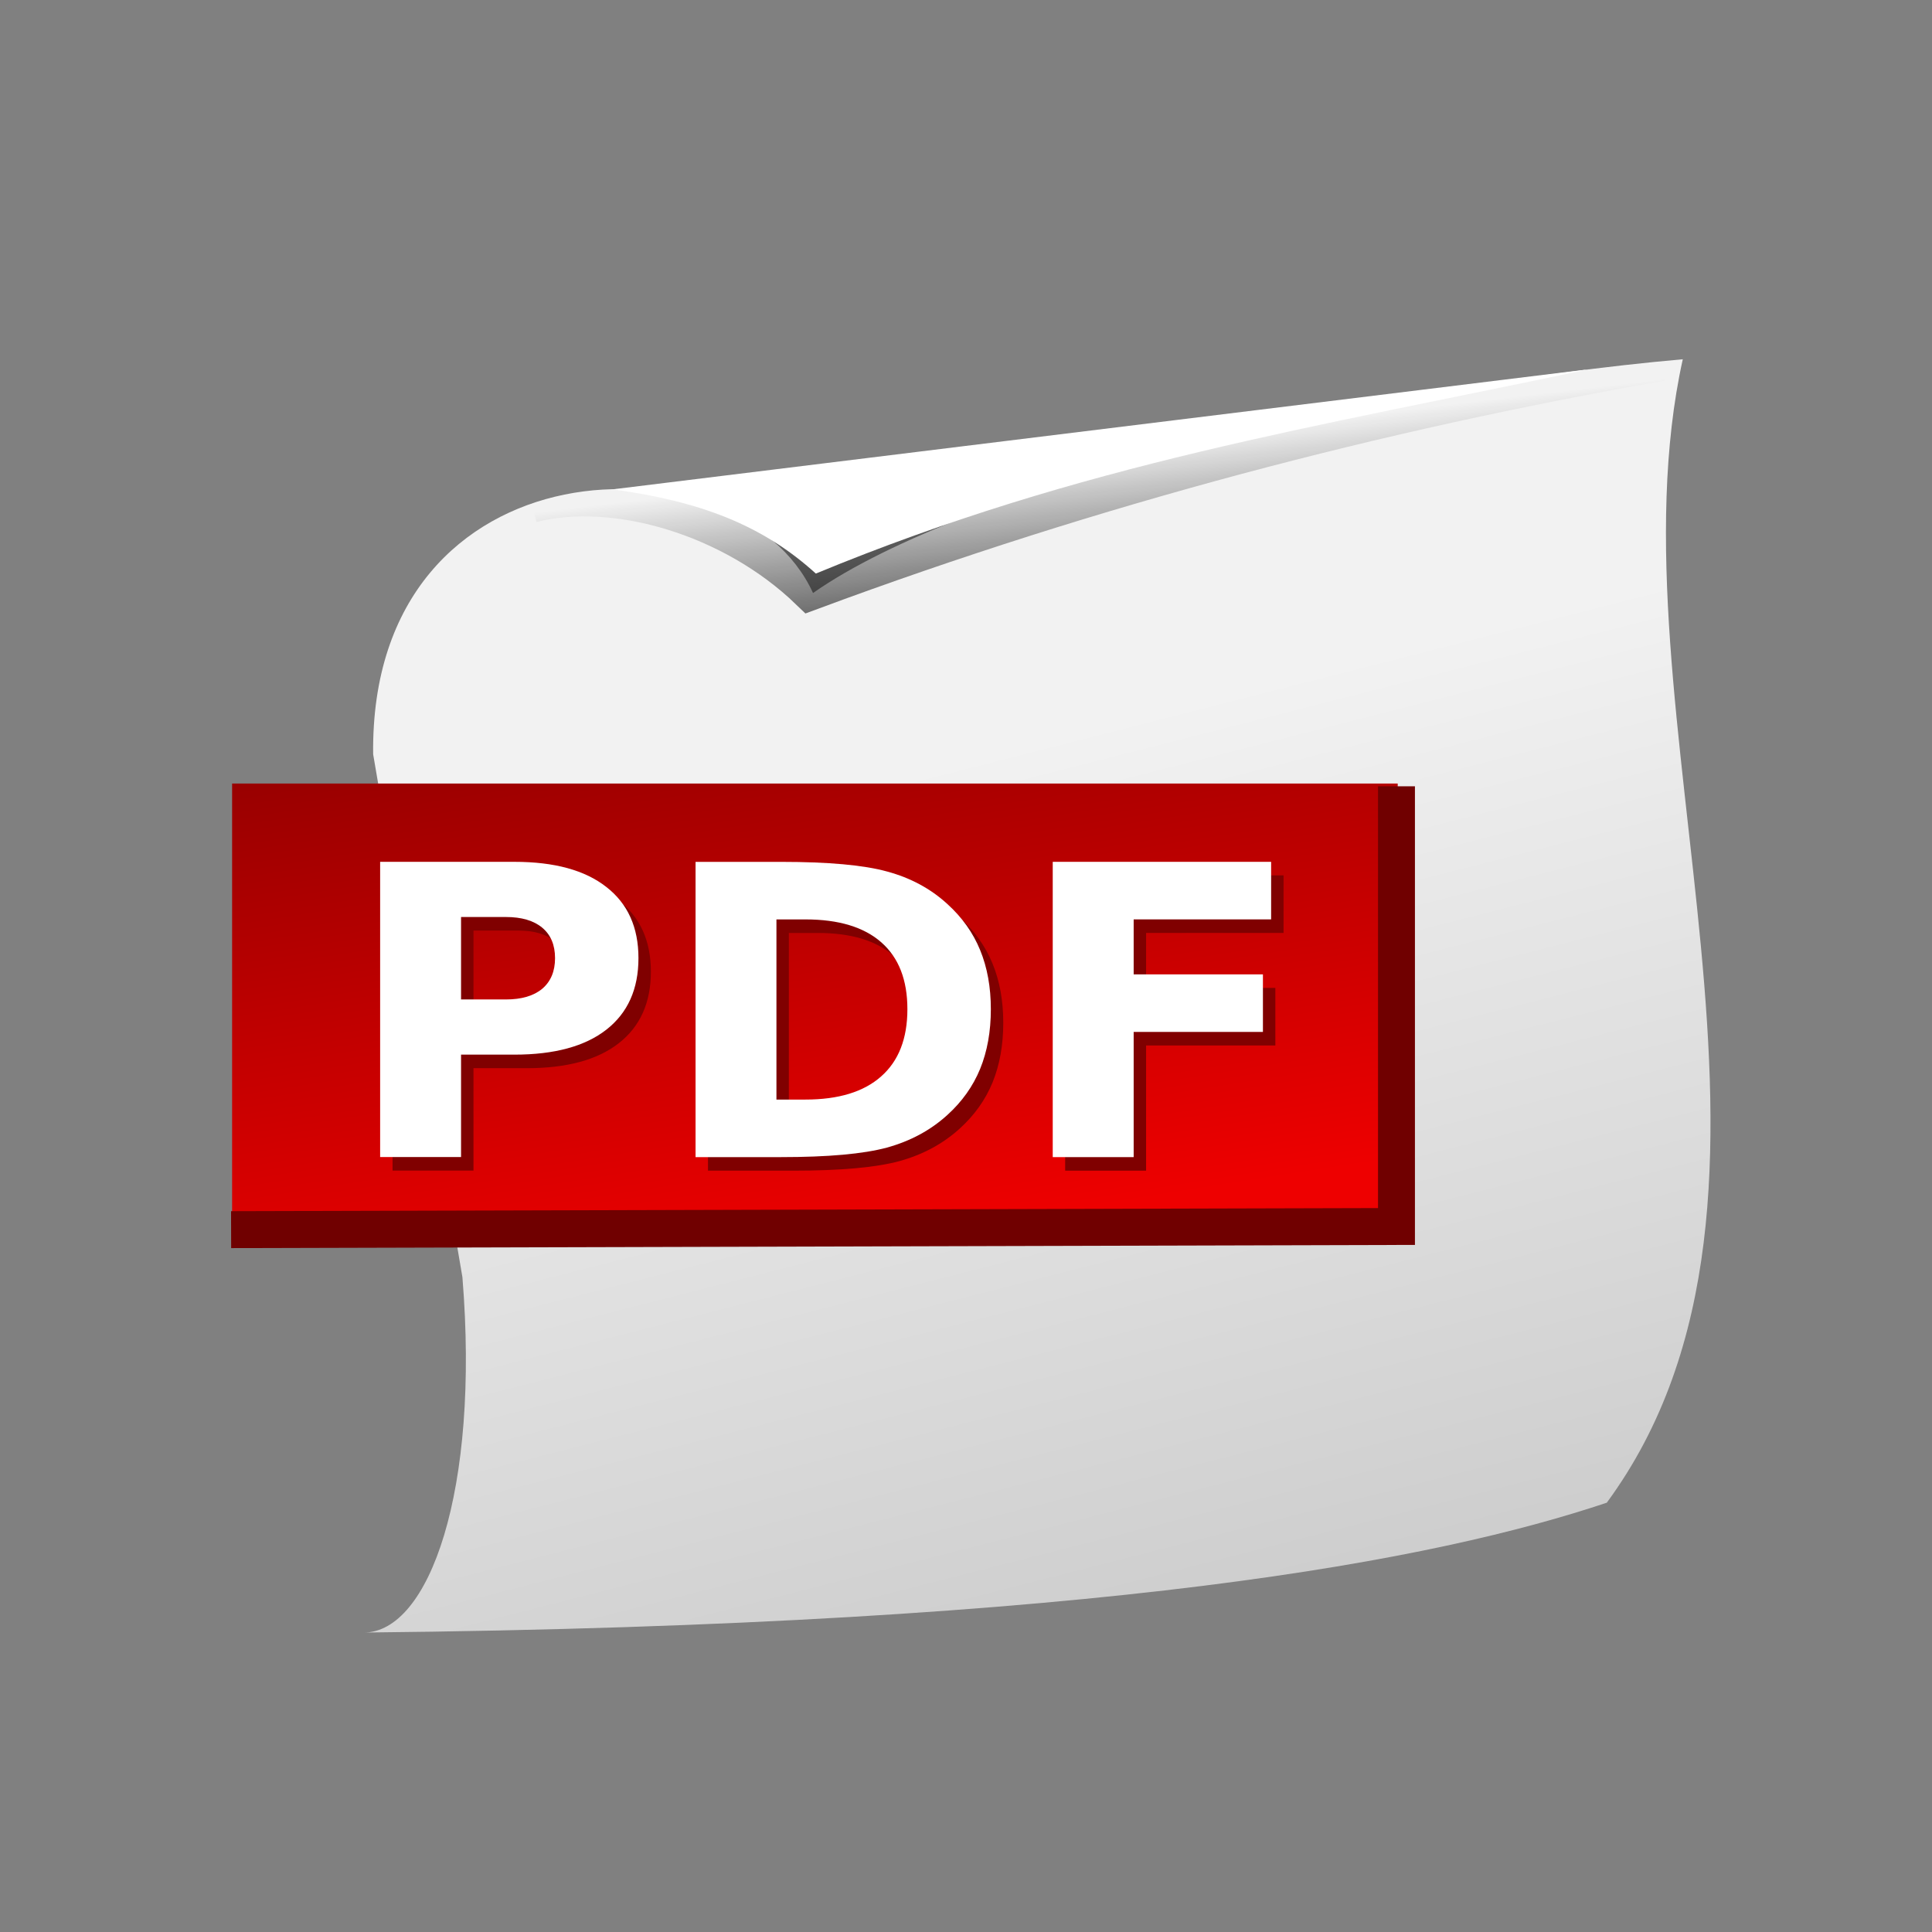 <svg:svg xmlns:dc="http://purl.org/dc/elements/1.1/" xmlns:ns1="http://sodipodi.sourceforge.net/DTD/sodipodi-0.dtd" xmlns:ns2="http://www.inkscape.org/namespaces/inkscape" xmlns:ns4="http://creativecommons.org/ns#" xmlns:rdf="http://www.w3.org/1999/02/22-rdf-syntax-ns#" xmlns:svg="http://www.w3.org/2000/svg" height="57.6" id="svg2" version="1.1" viewBox="-4.8 -4.79 57.6 57.6" width="57.6" ns1:docname="pdf.svg" ns2:export-filename="/home/user/&#1044;&#1086;&#1082;&#1091;&#1084;&#1077;&#1085;&#1090;&#1099;/&#1077;-&#1076;&#1086;&#1084;/img/pdf.png" ns2:export-xdpi="89" ns2:export-ydpi="89" ns2:version="0.47 r22583">
  <svg:rect x="-4.8" y="-4.79" width="57.6" height="57.6" fill="#808080" stroke="none"/>
  <svg:defs id="defs4">
    <svg:linearGradient gradientTransform="matrix(1.284 0 0 1.207 249.87 404.8)" gradientUnits="userSpaceOnUse" id="linearGradient3620" x1="23.436" x2="29.405" y1="18.741" y2="40.722" ns2:collect="always">
      <svg:stop id="stop3616" offset="0" style="stop-color:#f2f2f2" />
      <svg:stop id="stop3618" offset="1" style="stop-color:#cccccc" />
    </svg:linearGradient>
    <svg:linearGradient gradientTransform="matrix(1.284 0 0 1.207 249.87 404.8)" gradientUnits="userSpaceOnUse" id="linearGradient3628" x1="15.139" x2="18.633" y1="10.443" y2="31.32" ns2:collect="always">
      <svg:stop id="stop3624" offset="0" style="stop-color:#6a0000" />
      <svg:stop id="stop3626" offset="1" style="stop-color:#ee0000" />
    </svg:linearGradient>
    <svg:linearGradient gradientTransform="matrix(1.284 0 0 1.207 249.87 404.8)" gradientUnits="userSpaceOnUse" id="linearGradient3656" x1="20.292" x2="19.542" y1="18.098" y2="12.128" ns2:collect="always">
      <svg:stop id="stop3652" offset="0" style="stop-color:#000000" />
      <svg:stop id="stop3654" offset="1" style="stop-color:#000000;stop-opacity:0" />
    </svg:linearGradient>
  </svg:defs>
  <ns1:namedview bordercolor="#666666" borderopacity="1.0" id="base" pagecolor="#ffffff" showgrid="false" showguides="true" ns2:current-layer="layer1" ns2:cx="-4.1819131" ns2:cy="27.644501" ns2:document-units="px" ns2:guide-bbox="true" ns2:pageopacity="0.0" ns2:pageshadow="2" ns2:window-height="499" ns2:window-maximized="0" ns2:window-width="730" ns2:window-x="23" ns2:window-y="212" ns2:zoom="2.2358079" />
  <svg:g id="layer1" transform="translate(-254.29 -410.08)" ns2:groupmode="layer" ns2:label="Layer 1">
    <svg:rect height="48" id="rect3763" ry=".002" style="color:#000000;fill:none" width="48" x="254.29" y="410.09" />
    <svg:path d="m299.66 416c-2.313 10.455 4.51 24.874-2.266 34.091-4.998 1.672-14.78 3.651-37.059 3.871 1.95 0 3.462-4.225 2.941-10.597l-2.661-15.589c-0.108-9.454 10.941-9.585 13.114-4.806 4.592-3.218 16.715-6.156 25.931-6.969z" id="rect3601" style="color:#000000;fill:url(#linearGradient3620)" ns1:nodetypes="ccccccc" ns2:export-filename="/home/user/&#1044;&#1086;&#1082;&#1091;&#1084;&#1077;&#1085;&#1090;&#1099;/&#1077;-&#1076;&#1086;&#1084;/img/path3707.png" ns2:export-xdpi="89" ns2:export-ydpi="89" />
    <svg:path d="m256.41 428.65v13.357h34.751v-13.357h-34.751z" id="path3591" style="fill:url(#linearGradient3628)" ns1:nodetypes="ccccc" ns2:export-filename="/home/user/&#1044;&#1086;&#1082;&#1091;&#1084;&#1077;&#1085;&#1090;&#1099;/&#1077;-&#1076;&#1086;&#1084;/img/path3707.png" ns2:export-xdpi="89" ns2:export-ydpi="89" />
    <svg:g id="text3603-5" style="fill:#800000" transform="scale(1.031 .97)">
      <svg:path d="m253.34 444.73h3.884c1.155 0 2.04 0.257 2.656 0.772 0.62 0.511 0.93 1.24 0.93 2.188-0 0.952-0.31 1.686-0.93 2.2-0.616 0.511-1.501 0.766-2.656 0.766h-1.544v3.148h-2.34v-9.075m2.34 1.696v2.535h1.295c0.454 0 0.804-0.109 1.052-0.328 0.247-0.223 0.371-0.537 0.371-0.942-0-0.405-0.124-0.717-0.371-0.936-0.247-0.219-0.598-0.328-1.052-0.328h-1.295" id="path2846" style="fill:#800000" />
      <svg:path d="m264.8 446.5v5.537h0.839c0.956 0 1.686-0.237 2.188-0.711 0.507-0.474 0.76-1.163 0.76-2.067-0-0.9-0.251-1.584-0.754-2.054-0.502-0.47-1.234-0.705-2.194-0.705h-0.839m-2.34-1.769h2.468c1.378 0 2.403 0.099 3.076 0.298 0.677 0.195 1.256 0.527 1.738 0.997 0.425 0.409 0.742 0.881 0.948 1.416 0.207 0.535 0.31 1.141 0.31 1.817-0 0.685-0.103 1.297-0.31 1.836-0.207 0.535-0.523 1.007-0.948 1.416-0.486 0.47-1.07 0.804-1.75 1.003-0.681 0.195-1.702 0.292-3.063 0.292h-2.468v-9.075" id="path2848" style="fill:#800000" />
      <svg:path d="m272.79 444.73h6.315v1.769h-3.975v1.69h3.738v1.769h-3.738v3.848h-2.34v-9.075" id="path2850" style="fill:#800000" />
    </svg:g>
    <svg:g id="text3603" style="fill:#ffffff" transform="matrix(1.031 0 0 .97 -3.051 5.067)">
      <svg:path d="m255.94 439.09h3.884c1.155 0 2.04 0.257 2.656 0.772 0.62 0.511 0.93 1.24 0.93 2.188-0 0.952-0.31 1.686-0.93 2.2-0.616 0.511-1.501 0.766-2.656 0.766h-1.544v3.148h-2.34v-9.075m2.34 1.696v2.535h1.295c0.454 0 0.804-0.109 1.052-0.328 0.247-0.223 0.371-0.537 0.371-0.942-0-0.405-0.124-0.717-0.371-0.936-0.247-0.219-0.598-0.328-1.052-0.328h-1.295" id="path2839" style="fill:#ffffff" />
      <svg:path d="m267.4 440.86v5.537h0.839c0.956 0 1.686-0.237 2.188-0.711 0.507-0.474 0.76-1.163 0.76-2.067-0-0.9-0.251-1.584-0.754-2.054-0.502-0.47-1.234-0.705-2.194-0.705h-0.839m-2.34-1.769h2.468c1.378 0 2.403 0.099 3.076 0.298 0.677 0.195 1.256 0.527 1.738 0.997 0.425 0.409 0.742 0.881 0.948 1.416 0.207 0.535 0.31 1.141 0.31 1.817-0 0.685-0.103 1.297-0.31 1.836-0.207 0.535-0.523 1.007-0.948 1.416-0.486 0.47-1.07 0.804-1.75 1.003-0.681 0.195-1.702 0.292-3.063 0.292h-2.468v-9.075" id="path2841" style="fill:#ffffff" />
      <svg:path d="m275.39 439.09h6.315v1.769h-3.975v1.69h3.738v1.769h-3.738v3.848h-2.34v-9.075" id="path2843" style="fill:#ffffff" />
    </svg:g>
    <svg:path d="m265.33 420.25c2.505-0.639 6.022 0.391 8.323 2.61 8.455-3.138 16.91-5.354 25.365-6.835" id="path3648" style="stroke:url(#linearGradient3656);stroke-width:1.245px;fill:none" ns1:nodetypes="ccc" ns2:export-filename="/home/user/&#1044;&#1086;&#1082;&#1091;&#1084;&#1077;&#1085;&#1090;&#1099;/&#1077;-&#1076;&#1086;&#1084;/img/path3707.png" ns2:export-xdpi="89" ns2:export-ydpi="89" />
    <svg:path d="m256.38 441.95 34.744-0.094v-13.124" id="path3707" style="stroke:#700000;stroke-width:1.101px;fill:none" ns2:export-xdpi="89" ns2:export-ydpi="89" />
    <svg:path d="m267.75 419.88c2.63 0.351 4.488 1.078 6.063 2.51 7.952-3.286 14.841-4.353 23.049-6.092l-29.112 3.582z" id="path3761" style="fill:#ffffff" ns1:nodetypes="cccc" />
  </svg:g>
</svg:svg>